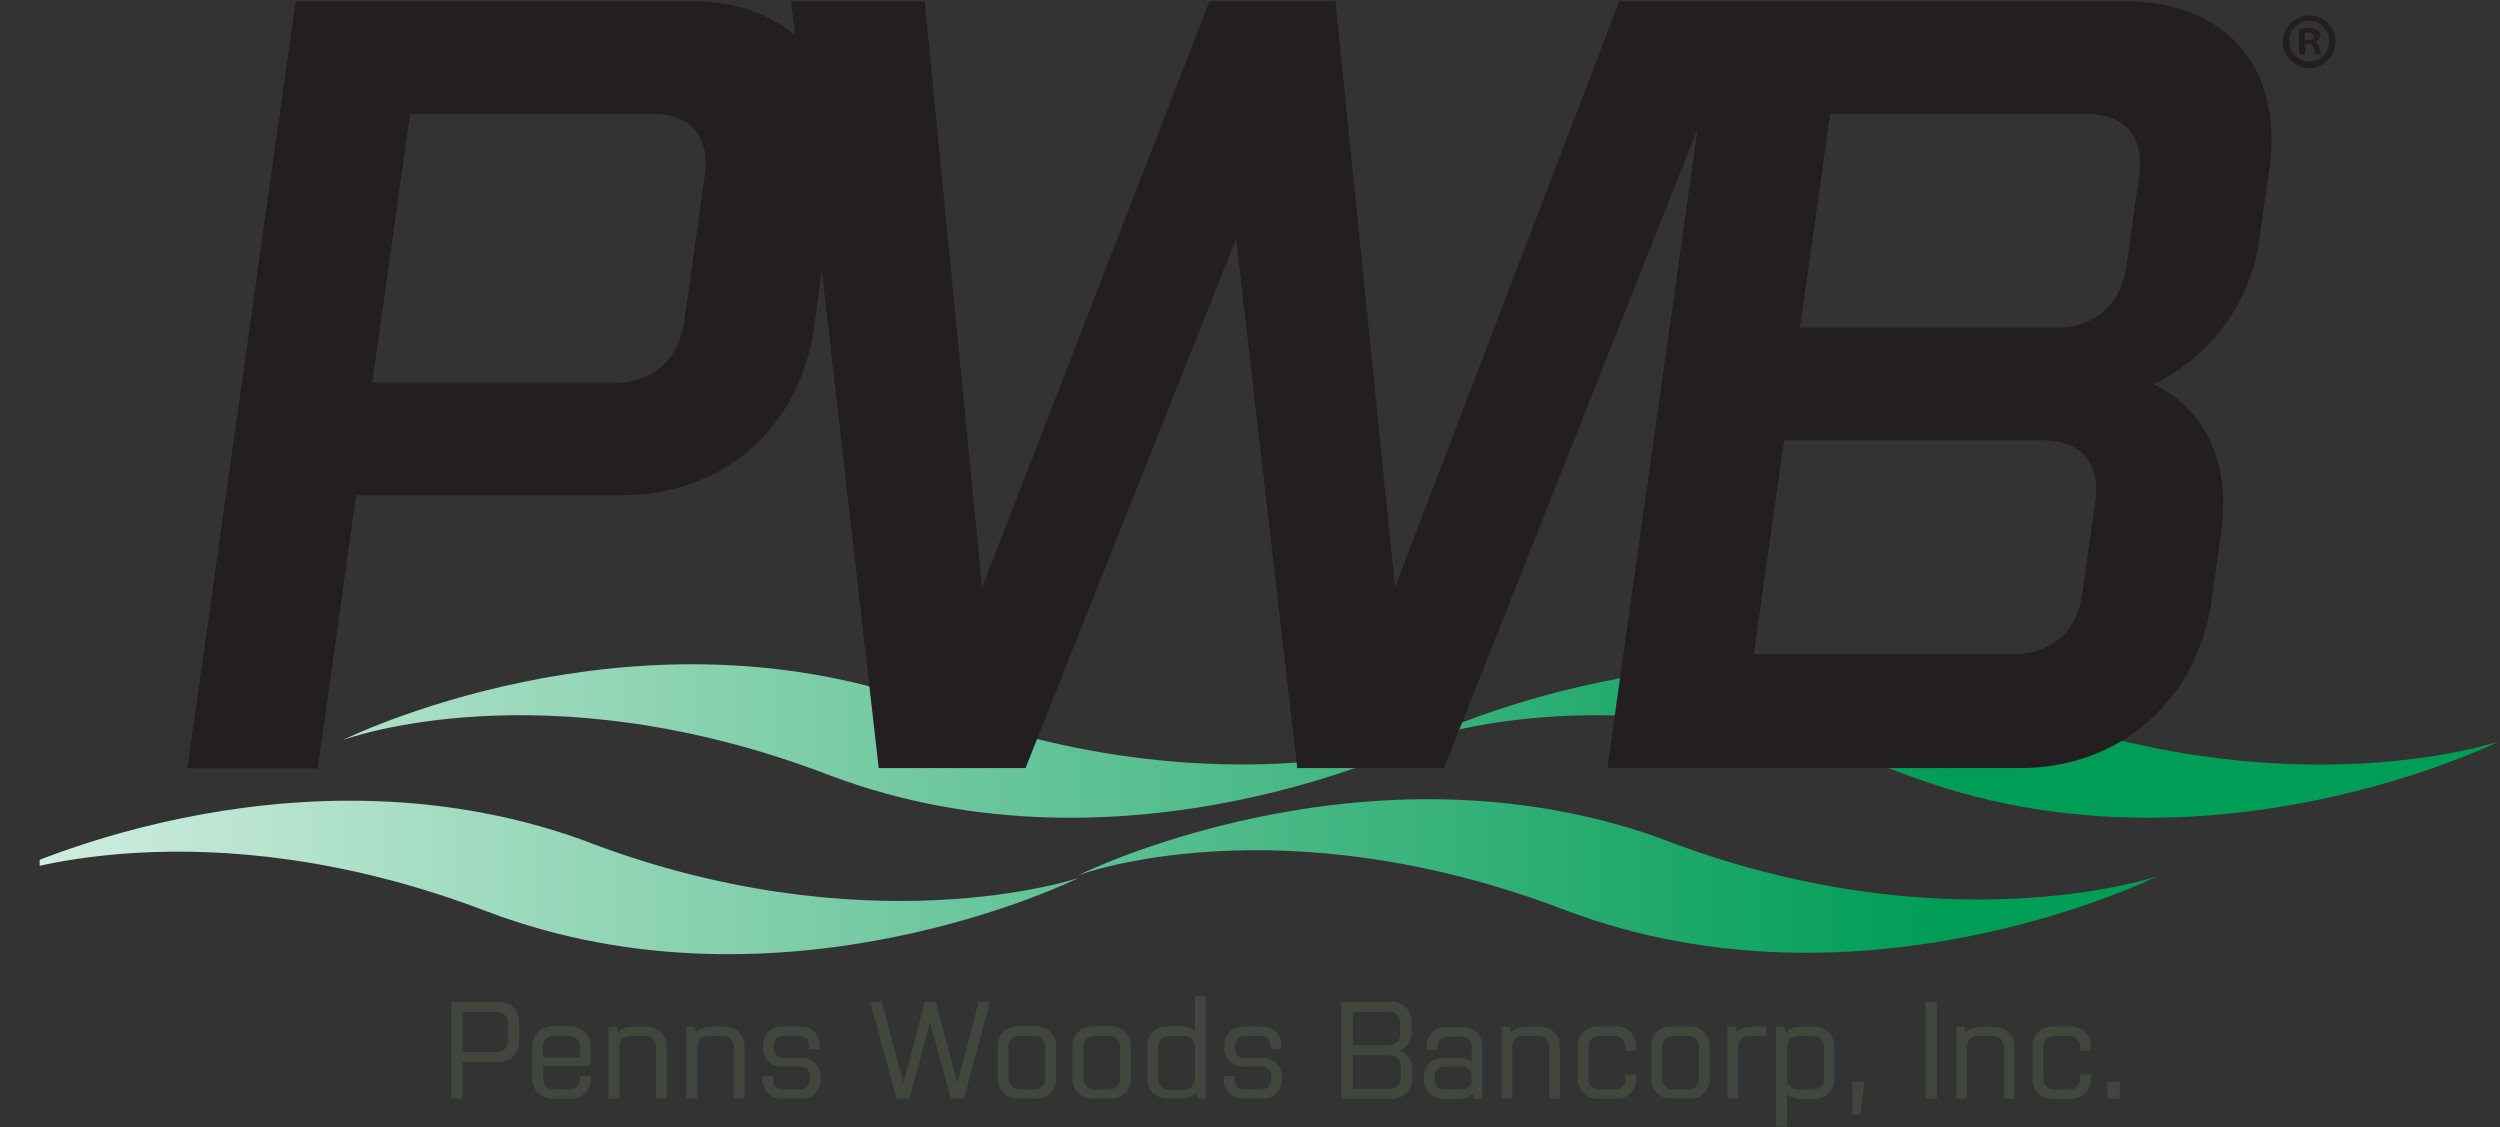 <svg version="1.2" xmlns="http://www.w3.org/2000/svg" viewBox="0 0 1577 711" width="1577" height="711">
	<rect x="0" y="0" width="1577" height="711" fill="#333333" stroke="none"/>
	<title>pwb-logo-svg</title>
	<defs>
		<clipPath clipPathUnits="userSpaceOnUse" id="cp1">
			<path d="m25 0.63h1550v709.85h-1550z"/>
		</clipPath>
		<linearGradient id="g1" x1="-253.4" y1="657.9" x2="1226.1" y2="657.9" gradientUnits="userSpaceOnUse">
			<stop offset="0" stop-color="#ffffff"/>
			<stop offset="1" stop-color="#009d56"/>
		</linearGradient>
		<linearGradient id="g2" x1="-247.9" y1="658.8" x2="1231.5" y2="658.8" gradientUnits="userSpaceOnUse">
			<stop offset="0" stop-color="#ffffff"/>
			<stop offset="1" stop-color="#009d56"/>
		</linearGradient>
		<linearGradient id="g3" x1="-250.5" y1="572.8" x2="1229" y2="572.8" gradientUnits="userSpaceOnUse">
			<stop offset="0" stop-color="#ffffff"/>
			<stop offset="1" stop-color="#009d56"/>
		</linearGradient>
		<linearGradient id="g4" x1="-245.1" y1="572.8" x2="1234.4" y2="572.8" gradientUnits="userSpaceOnUse">
			<stop offset="0" stop-color="#ffffff"/>
			<stop offset="1" stop-color="#009d56"/>
		</linearGradient>
	</defs>
	<style>
		.s0 { fill: url(#g1) } 
		.s1 { fill: url(#g2) } 
		.s2 { fill: url(#g3) } 
		.s3 { fill: url(#g4) } 
		.s4 { fill: #41463f } 
		.s5 { fill: #231f20 } 
	</style>
	<g id="Clip-Path" clip-path="url(#cp1)">
		<g id="Layer">
			<path id="Layer" class="s0" d="m1360.4 552.9c0 0-185.2 92.2-372.8 21.3-181.2-69.4-307.2-22.2-307.2-22.2 0 0 179.8-89.5 365.6-23.7 179.8 70.1 314.4 24.6 314.4 24.6z"/>
			<path id="Layer" class="s1" d="m680.4 553.8c0 0-185.3 92.2-372.8 21.3-181.2-69.4-307.2-22.2-307.2-22.2 0 0 179.7-89.5 365.6-23.6 179.8 70 314.4 24.5 314.4 24.5z"/>
			<path id="Layer" class="s2" d="m1576.3 467.7c0 0-185.2 92.2-372.8 21.4-181.2-69.5-307.2-22.3-307.2-22.3 0 0 179.7-89.4 365.6-23.6 179.8 70.2 314.4 24.5 314.4 24.5z"/>
			<path id="Layer" class="s3" d="m896.3 467.7c0 0-185.3 92.2-372.8 21.4-181.2-69.5-307.2-22.3-307.2-22.3 0 0 179.7-89.4 365.5-23.6 179.9 70 314.5 24.5 314.5 24.5z"/>
			<path id="Layer" fill-rule="evenodd" class="s4" d="m314.5 669.9h-22.7v23.1h-7.2v-61.1h29.9c1.7-0.1 3.5 0.2 5.1 0.8 1.6 0.6 3.1 1.5 4.3 2.8 1.2 1.2 2.2 2.7 2.8 4.3 0.6 1.6 0.9 3.4 0.8 5.1v12c0.1 1.7-0.2 3.4-0.8 5-0.6 1.7-1.6 3.1-2.8 4.4-1.2 1.2-2.7 2.1-4.3 2.8-1.6 0.6-3.3 0.9-5.1 0.8zm5.8-24.6c0.1-1-0.1-1.9-0.4-2.8-0.3-0.9-0.8-1.7-1.5-2.3-0.7-0.7-1.5-1.2-2.3-1.6-0.9-0.3-1.9-0.4-2.8-0.3h-21.5v25.4h21.5c0.9 0 1.9-0.1 2.8-0.4 0.8-0.3 1.6-0.9 2.3-1.5 0.7-0.7 1.2-1.5 1.5-2.4 0.3-0.8 0.5-1.8 0.4-2.7zm52.2 33.4v1.4c0.1 1.8-0.1 3.5-0.7 5.1-0.6 1.6-1.6 3.1-2.8 4.4-1.2 1.2-2.7 2.1-4.4 2.8-1.6 0.6-3.3 0.8-5 0.7h-10.8c-1.7 0.1-3.4-0.2-5.1-0.8-1.6-0.6-3.1-1.5-4.3-2.8-1.2-1.2-2.2-2.7-2.8-4.3-0.6-1.6-0.9-3.3-0.8-5.1v-19.7c-0.1-1.7 0.2-3.4 0.8-5.1 0.6-1.6 1.6-3.1 2.8-4.3 1.2-1.2 2.7-2.2 4.3-2.8 1.7-0.6 3.4-0.9 5.1-0.8h10.8c1.7-0.1 3.4 0.2 5.1 0.8 1.6 0.6 3.1 1.6 4.3 2.8 1.2 1.2 2.2 2.7 2.8 4.3 0.6 1.7 0.9 3.4 0.7 5.1v11.9h-29.9v7.8c0 1 0.1 1.9 0.4 2.8 0.3 0.9 0.8 1.7 1.5 2.4 0.7 0.6 1.5 1.2 2.4 1.5 0.8 0.3 1.8 0.5 2.7 0.4h9.2c0.9 0.1 1.9 0 2.8-0.4 0.9-0.3 1.7-0.8 2.3-1.5 0.7-0.7 1.2-1.5 1.6-2.4 0.3-0.9 0.4-1.8 0.4-2.8v-1.4zm-30-11.6h23.3v-6.7c0-0.9-0.1-1.9-0.4-2.7-0.4-0.9-0.9-1.7-1.6-2.4-0.6-0.7-1.4-1.2-2.3-1.5-0.9-0.3-1.9-0.4-2.8-0.4h-9.2c-0.9 0-1.8 0.1-2.7 0.4-0.9 0.4-1.7 0.9-2.4 1.5-0.6 0.7-1.2 1.5-1.5 2.4-0.3 0.9-0.4 1.8-0.4 2.7zm71.3 25.9v-32.6c0.1-0.9 0-1.8-0.4-2.7-0.3-0.9-0.8-1.7-1.5-2.4-0.6-0.6-1.5-1.1-2.3-1.5-0.9-0.3-1.9-0.4-2.8-0.3h-9.1c-1-0.1-1.9 0-2.8 0.4-0.9 0.3-1.7 0.8-2.3 1.5-0.7 0.6-1.2 1.4-1.5 2.3-0.3 0.9-0.5 1.8-0.4 2.7v32.6h-6.9v-45.3h5.3l0.6 3.6q0.9-0.9 2-1.6 1.1-0.7 2.3-1.2 1.3-0.5 2.6-0.7 1.3-0.2 2.6-0.1h8.3c1.7-0.2 3.5 0.1 5.1 0.7 1.6 0.6 3.1 1.6 4.4 2.8 1.2 1.2 2.1 2.7 2.8 4.3 0.6 1.7 0.8 3.4 0.7 5.1v32.4c0 0-6.7 0-6.7 0zm49 0v-32.6c0.1-0.9-0.1-1.8-0.4-2.7-0.3-0.9-0.8-1.7-1.5-2.4-0.7-0.6-1.5-1.1-2.4-1.5-0.9-0.3-1.8-0.4-2.7-0.3h-8.9c-1-0.1-1.9 0-2.8 0.3-0.9 0.4-1.7 0.9-2.3 1.5-0.7 0.7-1.2 1.5-1.5 2.4-0.4 0.9-0.5 1.8-0.4 2.7v32.6h-6.9v-45.4h5.3l0.6 3.7q0.9-0.9 2-1.6 1.1-0.7 2.4-1.2 1.2-0.5 2.5-0.7 1.3-0.2 2.6-0.2h8.3c1.7-0.1 3.5 0.2 5.1 0.8 1.6 0.6 3.1 1.6 4.3 2.8 1.2 1.2 2.2 2.7 2.8 4.3 0.6 1.7 0.9 3.4 0.8 5.1v32.4c0 0-6.9 0-6.9 0zm54.8-13.3v1c0.1 1.6-0.1 3.3-0.7 4.8-0.6 1.5-1.5 2.9-2.6 4.1-1.2 1.2-2.6 2.1-4.1 2.7-1.5 0.5-3.2 0.8-4.8 0.7h-12.2c-1.6 0.1-3.3-0.1-4.8-0.7-1.5-0.6-2.9-1.5-4.1-2.7-1.2-1.1-2.1-2.5-2.6-4.1-0.6-1.5-0.9-3.1-0.8-4.8v-1.9h6.8v2q-0.1 1.3 0.3 2.5 0.5 1.2 1.4 2.2 0.9 0.9 2.1 1.3 1.2 0.5 2.5 0.4h10.5q1.3 0.1 2.5-0.4 1.3-0.4 2.2-1.3 0.9-1 1.4-2.2 0.4-1.2 0.3-2.5v-1.7q0.1-1.3-0.3-2.5-0.5-1.2-1.4-2.1-0.9-0.9-2.2-1.4-1.2-0.4-2.5-0.3h-10.9c-1.6 0.1-3.3-0.2-4.8-0.7-1.5-0.6-2.9-1.5-4.1-2.7-1.2-1.2-2.1-2.6-2.7-4.1-0.5-1.6-0.8-3.2-0.7-4.9v-0.5c-0.1-1.6 0.2-3.3 0.8-4.8 0.5-1.6 1.4-3 2.6-4.1 1.2-1.2 2.6-2.1 4.1-2.7 1.5-0.5 3.2-0.8 4.8-0.7h11.2c1.7-0.1 3.3 0.1 4.8 0.7 1.6 0.6 3 1.5 4.1 2.7 1.2 1.1 2.1 2.5 2.7 4.1 0.6 1.5 0.8 3.2 0.7 4.8v1.9h-6.7v-2q0.1-1.3-0.3-2.6-0.5-1.2-1.4-2.1-0.9-0.9-2.2-1.3-1.2-0.5-2.5-0.4h-9.8q-1.3 0-2.5 0.4-1.2 0.5-2.1 1.4-0.9 0.9-1.3 2.1-0.5 1.2-0.4 2.4v1.3q-0.1 1.3 0.3 2.5 0.5 1.2 1.4 2.1 0.9 0.9 2.1 1.4 1.2 0.4 2.5 0.3h11c1.6-0.1 3.3 0.1 4.9 0.7 1.5 0.6 2.9 1.5 4.1 2.6 1.2 1.2 2.1 2.6 2.7 4.2 0.6 1.6 0.8 3.2 0.7 4.9zm31.2-47.8h7.4l13.7 51.2 13.5-51.2h6.9l13.6 51.2 13.4-51.2h7.1l-16.3 61.1h-8.3l-13.1-48-13 48h-8.2zm104.3 61.1h-10.8c-1.7 0.1-3.4-0.2-5-0.8-1.7-0.6-3.1-1.6-4.4-2.8-1.2-1.2-2.1-2.7-2.8-4.3-0.6-1.6-0.8-3.4-0.7-5.1v-19.6c-0.2-1.7 0.1-3.4 0.7-5.1 0.6-1.6 1.6-3.1 2.8-4.3 1.2-1.2 2.7-2.2 4.3-2.8 1.7-0.6 3.4-0.9 5.1-0.8h10.8c1.7-0.1 3.4 0.2 5.1 0.8 1.6 0.6 3.1 1.5 4.3 2.8 1.2 1.2 2.2 2.7 2.8 4.3 0.6 1.6 0.9 3.4 0.8 5.1v19.7c0 1.7-0.2 3.5-0.8 5.1-0.7 1.6-1.6 3.1-2.8 4.3-1.3 1.2-2.7 2.1-4.4 2.7-1.6 0.7-3.3 0.9-5 0.8zm6.3-32.5c0-1-0.1-1.9-0.4-2.8-0.4-0.9-0.9-1.7-1.6-2.4-0.6-0.6-1.5-1.1-2.3-1.5-0.9-0.3-1.9-0.4-2.8-0.3h-9.2c-0.9-0.1-1.8 0-2.7 0.4-0.9 0.3-1.7 0.8-2.4 1.5-0.6 0.6-1.2 1.4-1.5 2.3-0.3 0.9-0.4 1.8-0.4 2.8v19.7c0 0.9 0.1 1.8 0.4 2.7 0.3 0.9 0.9 1.7 1.5 2.4 0.7 0.7 1.5 1.2 2.4 1.5 0.8 0.4 1.8 0.5 2.7 0.5h9.2c0.9 0 1.9-0.1 2.8-0.4 0.9-0.4 1.7-0.9 2.4-1.6 0.6-0.6 1.1-1.4 1.5-2.3 0.3-0.9 0.4-1.9 0.4-2.8 0 0 0-19.7 0-19.7zm40.9 32.5h-10.7c-1.8 0.1-3.5-0.2-5.1-0.8-1.6-0.6-3.1-1.6-4.3-2.8-1.3-1.2-2.2-2.7-2.9-4.3-0.6-1.6-0.9-3.4-0.8-5.1v-19.6c-0.1-1.7 0.2-3.4 0.8-5.1 0.6-1.6 1.6-3.1 2.8-4.3 1.3-1.2 2.7-2.2 4.4-2.8 1.6-0.6 3.3-0.9 5.1-0.8h10.7c1.7-0.1 3.5 0.2 5.1 0.8 1.6 0.6 3.1 1.6 4.3 2.8 1.3 1.2 2.2 2.7 2.8 4.3 0.6 1.7 0.9 3.4 0.8 5.1v19.7c0.1 1.7-0.2 3.5-0.8 5.1-0.6 1.6-1.6 3.1-2.8 4.3-1.2 1.2-2.7 2.1-4.3 2.7-1.6 0.7-3.4 0.9-5.1 0.8zm6.2-32.5c0.1-1 0-1.9-0.3-2.8-0.4-0.9-0.9-1.7-1.6-2.3-0.6-0.7-1.4-1.2-2.3-1.5-0.9-0.4-1.8-0.5-2.8-0.4h-9.1c-1-0.1-1.9 0-2.8 0.4-0.9 0.3-1.7 0.8-2.3 1.5-0.7 0.6-1.2 1.4-1.5 2.3-0.4 0.9-0.5 1.8-0.4 2.8v19.7c-0.1 0.9 0 1.9 0.4 2.7 0.3 0.9 0.8 1.7 1.5 2.4 0.6 0.7 1.4 1.2 2.3 1.5 0.9 0.4 1.8 0.5 2.8 0.5h9.1c1 0 1.9-0.1 2.8-0.5 0.9-0.3 1.7-0.8 2.4-1.5 0.6-0.7 1.1-1.5 1.5-2.4 0.3-0.8 0.4-1.8 0.4-2.7 0 0 0-19.7-0.1-19.7zm54 32.5h-5.2l-0.6-3.6q-1 0.9-2.1 1.6-1.1 0.7-2.3 1.2-1.3 0.4-2.6 0.6-1.3 0.3-2.6 0.2h-8.3c-1.8 0.1-3.5-0.2-5.1-0.8-1.6-0.6-3.1-1.6-4.3-2.8-1.3-1.2-2.2-2.7-2.8-4.3-0.7-1.6-0.9-3.4-0.8-5.1v-19.6c-0.1-1.7 0.1-3.4 0.7-5.1 0.7-1.6 1.6-3.1 2.8-4.3 1.3-1.2 2.7-2.2 4.4-2.8 1.6-0.6 3.3-0.9 5.1-0.8h8.3c3.2 0 6.2 1 8.7 2.9v-21.9h6.7c0 0 0 64.6 0 64.6zm-13.8-39.4h-9.1c-1 0-1.9 0.1-2.8 0.4-0.9 0.3-1.7 0.8-2.4 1.5-0.6 0.7-1.1 1.5-1.5 2.4-0.3 0.8-0.4 1.8-0.3 2.7v19.7c-0.1 1 0 1.9 0.3 2.8 0.4 0.9 0.9 1.7 1.5 2.3 0.7 0.7 1.5 1.2 2.4 1.6 0.9 0.3 1.8 0.5 2.7 0.4h9.2q1.4 0.1 2.6-0.4 1.3-0.4 2.3-1.3 1-1 1.6-2.2 0.6-1.2 0.6-2.6v-20.5q0.1-1.4-0.5-2.7-0.5-1.4-1.5-2.4-1-0.9-2.3-1.4-1.4-0.5-2.8-0.4c0 0 0 0.1 0 0.1zm61.9 26.1v1c0.1 1.6-0.1 3.3-0.7 4.8q-0.4 1.2-1.1 2.2-0.7 1-1.5 1.9-0.9 0.9-1.9 1.5-1.1 0.7-2.2 1.2-0.6 0.2-1.2 0.3-0.6 0.2-1.2 0.3-0.6 0.1-1.2 0.1-0.6 0-1.2 0h-12.2c-1.7 0.1-3.3-0.2-4.9-0.7-1.5-0.6-2.9-1.5-4-2.7-1.2-1.2-2.1-2.5-2.7-4.1-0.6-1.5-0.8-3.2-0.7-4.8v-1.9h6.8v2q-0.1 1.3 0.3 2.5 0.4 1.2 1.3 2.1 0.9 1 2.1 1.4 1.3 0.5 2.5 0.4h10.6q1.3 0.1 2.5-0.4 1.2-0.4 2.2-1.3 0.9-1 1.3-2.2 0.5-1.2 0.4-2.5v-1.7q0-0.6-0.1-1.2-0.1-0.7-0.3-1.3-0.2-0.6-0.5-1.1-0.4-0.6-0.8-1-0.5-0.5-1-0.8-0.6-0.4-1.2-0.6-0.6-0.2-1.2-0.3-0.6-0.1-1.3 0h-10.9c-1.6 0.1-3.3-0.2-4.8-0.8-1.6-0.6-2.9-1.5-4.1-2.6-1.2-1.2-2.1-2.6-2.7-4.1-0.5-1.5-0.8-3.2-0.7-4.8v-0.6c-0.1-1.6 0.2-3.3 0.7-4.8 0.6-1.5 1.5-2.9 2.7-4.1 1.1-1.1 2.5-2 4.1-2.6 1.5-0.6 3.2-0.9 4.8-0.8h11.3c1.6-0.1 3.2 0.2 4.8 0.8 1.5 0.5 2.9 1.4 4.1 2.6 1.1 1.2 2 2.6 2.6 4.1 0.6 1.5 0.9 3.2 0.8 4.8v1.9h-6.8v-2q0.1-1.3-0.3-2.5-0.5-1.2-1.4-2.2-0.9-0.9-2.1-1.3-1.2-0.4-2.5-0.3h-9.9q-1.2-0.1-2.4 0.3-1.2 0.5-2.1 1.4-0.9 0.9-1.4 2.1-0.4 1.2-0.3 2.5v1.2q-0.1 1.3 0.3 2.5 0.4 1.2 1.3 2.1 0.9 0.9 2.2 1.4 1.2 0.5 2.4 0.4h11q1.9-0.2 3.7 0.3 1.8 0.4 3.4 1.4 1.6 1 2.7 2.5 1.2 1.5 1.9 3.2c0.6 1.6 0.8 3.2 0.7 4.9zm81.8-29.1q0.1 1.9-0.4 3.7-0.5 1.8-1.5 3.4-1 1.6-2.4 2.8-1.5 1.2-3.2 1.9 1.8 0.7 3.3 1.9 1.6 1.2 2.6 2.8 1.1 1.6 1.6 3.5 0.5 1.9 0.4 3.8v5.7q0.1 1.3-0.1 2.6-0.2 1.3-0.7 2.5-0.4 1.2-1.2 2.3-0.7 1.1-1.6 2-0.9 0.9-2 1.6-1.1 0.8-2.3 1.2-1.2 0.5-2.5 0.7-1.3 0.2-2.6 0.1h-31.7v-61.2h31.3q2-0.1 3.9 0.4 1.9 0.5 3.5 1.6 1.6 1 2.9 2.6 1.2 1.5 1.9 3.3c0.6 1.7 0.9 3.4 0.8 5.1 0 0 0 5.7 0 5.7zm-7.2-5.3q0-0.7-0.1-1.4-0.1-0.7-0.3-1.4-0.3-0.7-0.7-1.3-0.3-0.5-0.8-1-0.5-0.5-1.1-0.9-0.6-0.4-1.3-0.6-0.6-0.3-1.3-0.4-0.7-0.1-1.4 0h-22.8v21h22.8c0.9 0.1 1.8-0.1 2.7-0.4 0.9-0.3 1.7-0.8 2.4-1.5 0.6-0.7 1.2-1.5 1.5-2.3 0.3-0.9 0.4-1.9 0.4-2.8zm0.4 27.4q0-0.7-0.1-1.4-0.1-0.7-0.3-1.4-0.3-0.7-0.6-1.2-0.4-0.6-0.9-1.1-0.5-0.6-1.1-0.9-0.6-0.4-1.2-0.7-0.7-0.2-1.4-0.3-0.7-0.1-1.4-0.1h-23.2v21.2h23.2c0.9 0.1 1.9 0 2.8-0.4 0.8-0.3 1.6-0.8 2.3-1.5 0.7-0.7 1.2-1.5 1.5-2.4 0.3-0.9 0.4-1.8 0.4-2.7zm46.2 20.3l-0.7-3c-2.4 2.2-5.6 3.3-8.8 3.2h-9.8c-1.7 0.1-3.3-0.2-4.8-0.8-1.6-0.6-3-1.5-4.1-2.6-1.2-1.2-2.1-2.6-2.7-4.1-0.6-1.5-0.8-3.2-0.7-4.8v-1.2c-0.1-1.6 0.1-3.3 0.7-4.8 0.6-1.5 1.5-2.9 2.6-4.1 1.2-1.2 2.6-2.1 4.1-2.6 1.6-0.6 3.2-0.9 4.9-0.8h9.8c2.9 0 5.7 0.9 8 2.6v-9.9q0-0.9-0.2-1.9-0.2-0.9-0.8-1.7-0.5-0.8-1.2-1.4-0.8-0.6-1.7-0.9-0.3-0.1-0.6-0.2-0.3-0.1-0.6-0.1-0.4-0.1-0.7-0.1-0.3 0-0.6 0.1h-8.8q-1.3-0.1-2.5 0.3-1.2 0.5-2.1 1.4-0.9 0.9-1.3 2.1-0.5 1.2-0.4 2.4v2.3h-6.8v-2.1q-0.1-1.2 0.1-2.5 0.2-1.2 0.6-2.3 0.5-1.2 1.1-2.2 0.7-1 1.6-1.9 0.9-0.9 1.9-1.6 1-0.6 2.2-1.1 1.1-0.4 2.3-0.6 1.3-0.2 2.5-0.1h10.5q1.8-0.1 3.6 0.4 1.8 0.4 3.3 1.5 1.6 1 2.8 2.4 1.1 1.5 1.8 3.2c0.5 1.5 0.8 3.2 0.7 4.8v33.1c0 0-5.2-0.4-5.2-0.4zm-1.5-11.6v-2.9q-0.1-1.3-0.6-2.4-0.5-1.1-1.4-1.9-0.9-0.8-2-1.2-1.2-0.4-2.4-0.3h-10.5q-1.3-0.1-2.5 0.4-1.2 0.4-2.1 1.3-0.9 0.9-1.4 2.1-0.4 1.2-0.4 2.5v1.8q0 0.7 0.1 1.3 0.1 0.6 0.3 1.2 0.2 0.6 0.5 1.2 0.4 0.5 0.8 1 0.5 0.4 1 0.8 0.5 0.3 1.1 0.6 0.6 0.2 1.3 0.3 0.6 0.1 1.3 0h10.5q1.2 0.1 2.4-0.3 1.1-0.4 2-1.2 1-0.8 1.5-1.9 0.5-1.2 0.5-2.4zm48.9 11.6v-32.5q0.1-0.8 0-1.5-0.1-0.7-0.4-1.3-0.2-0.7-0.6-1.3-0.4-0.6-0.9-1.1-0.5-0.5-1.1-0.9-0.6-0.3-1.3-0.6-0.6-0.2-1.3-0.3-0.7-0.1-1.5 0h-9.1c-0.9-0.1-1.9 0-2.8 0.3-0.8 0.4-1.6 0.9-2.3 1.5-0.7 0.7-1.2 1.5-1.5 2.4-0.3 0.9-0.5 1.8-0.4 2.8v32.5h-6.8v-45.3h5.2l0.7 3.6q0.9-0.9 2-1.6 1.1-0.7 2.3-1.2 1.3-0.5 2.6-0.7 1.3-0.2 2.6-0.1h8.3q1.3-0.1 2.6 0.1 1.3 0.2 2.5 0.6 1.3 0.5 2.4 1.2 1.1 0.7 2 1.6 0.9 0.9 1.6 2 0.7 1.1 1.2 2.3 0.4 1.3 0.6 2.6 0.2 1.2 0.1 2.6v32.3c0 0-6.7 0-6.7 0zm54.9-15.2v2.3c0.1 1.8-0.2 3.5-0.8 5.1-0.6 1.7-1.6 3.1-2.8 4.4-1.2 1.2-2.7 2.1-4.3 2.8-1.7 0.6-3.4 0.8-5.1 0.7h-10.8q-1.9 0.1-3.8-0.4-1.9-0.5-3.6-1.5-1.6-1.1-2.9-2.6-1.2-1.5-1.9-3.4-0.2-0.6-0.4-1.2-0.2-0.6-0.3-1.3-0.1-0.6-0.1-1.3 0-0.6 0-1.3v-19.7c-0.1-1.7 0.2-3.4 0.8-5.1 0.6-1.6 1.6-3.1 2.8-4.3 1.2-1.2 2.7-2.2 4.3-2.8 1.7-0.6 3.4-0.9 5.1-0.7h10.8c1.7-0.2 3.4 0.1 5.1 0.7 1.6 0.6 3.1 1.6 4.3 2.8 1.2 1.2 2.2 2.7 2.8 4.3 0.6 1.7 0.9 3.4 0.8 5.1v2.4h-6.8v-2.4q0.1-1-0.2-2-0.3-1.1-0.8-2-0.6-0.9-1.4-1.5-0.9-0.7-1.9-1.1-0.3-0.1-0.6-0.2-0.4-0.1-0.7-0.1-0.4-0.1-0.7-0.1-0.4 0-0.7 0.1h-9.2q-0.7-0.1-1.4 0-0.7 0.1-1.4 0.3-0.6 0.3-1.2 0.7-0.6 0.4-1.1 0.9-0.5 0.5-0.9 1-0.3 0.6-0.6 1.3-0.2 0.7-0.3 1.4-0.1 0.6-0.1 1.3v19.7q0 0.7 0.1 1.4 0.1 0.7 0.3 1.4 0.3 0.7 0.6 1.3 0.4 0.5 0.9 1.1 0.5 0.5 1.1 0.8 0.6 0.4 1.2 0.7 0.7 0.2 1.4 0.4 0.7 0.1 1.4 0h9.2c0.9 0.1 1.9-0.1 2.8-0.4 0.8-0.3 1.6-0.8 2.3-1.5 0.7-0.7 1.2-1.5 1.5-2.4 0.4-0.9 0.5-1.8 0.4-2.8v-2.3zm33.4 15.2h-10.8q-2 0.1-3.9-0.4-1.8-0.5-3.5-1.5-1.6-1.1-2.9-2.6-1.2-1.5-1.9-3.4-0.2-0.6-0.4-1.2-0.2-0.6-0.3-1.3-0.1-0.6-0.1-1.3 0-0.6 0-1.3v-19.5q-0.1-1.3 0.1-2.6 0.2-1.3 0.7-2.5 0.5-1.3 1.2-2.3 0.7-1.1 1.6-2.1 0.9-0.9 2-1.6 1.1-0.7 2.3-1.2 1.2-0.4 2.5-0.6 1.3-0.2 2.6-0.1h10.8c1.7-0.1 3.4 0.1 5.1 0.7 1.6 0.6 3.1 1.6 4.3 2.8 1.2 1.3 2.2 2.7 2.8 4.4 0.6 1.6 0.9 3.3 0.8 5.1v19.6c0.1 1.8-0.2 3.5-0.8 5.1-0.7 1.6-1.6 3.1-2.9 4.3-1.2 1.2-2.6 2.2-4.3 2.8-1.6 0.6-3.3 0.8-5 0.7zm6.3-32.6q0.1-1-0.2-2.1-0.2-1-0.8-1.9-0.6-0.9-1.4-1.6-0.9-0.6-1.9-1-0.3-0.1-0.7-0.2-0.3-0.1-0.7-0.1-0.3-0.1-0.7-0.1-0.3 0-0.7 0.1h-9.1c-1-0.1-1.9 0-2.8 0.4-0.8 0.3-1.6 0.8-2.3 1.5-0.6 0.6-1.2 1.4-1.5 2.3-0.3 0.9-0.4 1.8-0.4 2.7v19.7q0 0.7 0.1 1.4 0.1 0.7 0.3 1.4 0.3 0.7 0.6 1.3 0.4 0.6 0.9 1.1 0.5 0.5 1.1 0.9 0.6 0.3 1.2 0.6 0.7 0.3 1.4 0.4 0.7 0.1 1.4 0h9.1c1 0.1 1.9 0 2.8-0.4 0.9-0.3 1.7-0.8 2.4-1.5 0.7-0.7 1.2-1.5 1.5-2.4 0.4-0.9 0.5-1.8 0.4-2.8zm42.4-6.9h-10.6c-0.9-0.1-1.9 0-2.8 0.3-0.9 0.3-1.7 0.8-2.4 1.5-0.7 0.6-1.2 1.4-1.6 2.3-0.3 0.9-0.4 1.9-0.4 2.8v32.6h-6.8v-45.4h5.3l0.5 3.7q1-0.9 2.1-1.6 1.1-0.7 2.3-1.2 1.3-0.5 2.6-0.7 1.3-0.2 2.6-0.2h9zm6.1-5.8h5.3l0.6 3.7q0.9-1 2-1.7 1.1-0.7 2.4-1.2 1.2-0.4 2.5-0.7 1.3-0.2 2.6-0.1h8.4c1.7-0.1 3.5 0.1 5.1 0.7 1.6 0.7 3.1 1.6 4.3 2.8 1.3 1.3 2.2 2.8 2.8 4.4 0.6 1.6 0.9 3.3 0.8 5.1v19.5c0.1 1.7-0.2 3.4-0.8 5.1-0.6 1.6-1.5 3.1-2.8 4.3-1.2 1.2-2.7 2.2-4.3 2.8-1.6 0.6-3.4 0.9-5.1 0.8h-8.3q-1.2 0-2.3-0.2-1.1-0.1-2.2-0.5-1.1-0.3-2.1-0.8-1-0.6-1.9-1.3v20.2h-6.9zm30.2 12.8q0.1-1-0.1-2.1-0.3-1-0.9-1.9-0.6-0.9-1.4-1.5-0.8-0.7-1.8-1.1-0.4-0.1-0.7-0.2-0.3-0.1-0.7-0.1-0.3-0.1-0.7-0.1-0.3 0-0.7 0h-9.1q-1.4-0.1-2.7 0.4-1.2 0.4-2.2 1.3-1 0.9-1.6 2.1-0.5 1.3-0.5 2.6v20.9q0 1.3 0.5 2.6 0.6 1.2 1.6 2.1 1 1 2.2 1.4 1.3 0.5 2.7 0.4h9.1c1 0 1.9-0.1 2.8-0.4 0.9-0.4 1.7-0.9 2.3-1.5 0.7-0.7 1.2-1.5 1.6-2.4 0.3-0.9 0.4-1.8 0.3-2.8zm18 21.9h7.6l-2.6 20.8h-4.9zm46.1-50.4h7.2v61.1h-7.2zm49.5 61.1v-32.6q0-1.1-0.2-2.1-0.3-1-0.9-1.9-0.6-0.9-1.4-1.6-0.8-0.7-1.8-1-0.4-0.1-0.7-0.2-0.4-0.1-0.7-0.1-0.4-0.1-0.7-0.1-0.4 0-0.7 0h-9.2c-0.9 0-1.8 0.1-2.7 0.4-0.9 0.3-1.7 0.8-2.4 1.5-0.6 0.7-1.1 1.5-1.5 2.4-0.3 0.8-0.4 1.8-0.4 2.7v32.5h-6.6v-45.3h5l0.6 3.7q0.9-0.9 2-1.6 1.1-0.7 2.4-1.2 1.2-0.5 2.5-0.7 1.3-0.2 2.6-0.2h8.4q1.9-0.1 3.8 0.4 1.9 0.5 3.6 1.5 1.6 1.1 2.9 2.6 1.2 1.6 1.9 3.4c0.6 1.6 0.9 3.4 0.8 5.1v32.4c0 0-6.6 0-6.6 0zm54.8-15.3v2.4c0.1 1.7-0.2 3.5-0.8 5.1-0.6 1.6-1.6 3.1-2.8 4.3-1.2 1.3-2.7 2.2-4.4 2.8-1.6 0.6-3.3 0.9-5.1 0.8h-10.7c-1.7 0.1-3.4-0.2-5.1-0.8-1.6-0.6-3.1-1.6-4.3-2.8-1.2-1.2-2.2-2.7-2.8-4.3-0.6-1.6-0.9-3.4-0.8-5.1v-19.7c-0.1-1.7 0.2-3.5 0.8-5.1 0.6-1.6 1.6-3.1 2.8-4.3 1.2-1.2 2.7-2.2 4.3-2.8 1.6-0.6 3.4-0.9 5.1-0.8h10.7c1.8-0.1 3.5 0.1 5.2 0.8 1.6 0.6 3.1 1.5 4.3 2.8 1.2 1.2 2.2 2.7 2.8 4.3 0.6 1.6 0.9 3.4 0.8 5.1v2.3h-6.8v-2.3q0.1-1.1-0.1-2.1-0.3-1-0.9-1.9-0.6-0.9-1.4-1.6-0.9-0.7-1.9-1-0.3-0.1-0.6-0.2-0.4-0.1-0.7-0.2-0.4 0-0.7 0-0.4 0-0.7 0h-9.2c-0.9-0.1-1.9 0.1-2.8 0.4-0.8 0.3-1.6 0.8-2.3 1.5-0.7 0.7-1.2 1.5-1.5 2.3-0.3 0.9-0.5 1.9-0.4 2.8v19.7q0 0.7 0.1 1.4 0 0.7 0.3 1.4 0.2 0.6 0.6 1.2 0.4 0.6 0.9 1.1 0.5 0.5 1.1 0.9 0.6 0.4 1.2 0.7 0.7 0.2 1.4 0.3 0.7 0.1 1.4 0.1h9.2c0.9 0.1 1.9-0.1 2.8-0.4 0.8-0.3 1.7-0.9 2.3-1.5 0.7-0.7 1.2-1.5 1.5-2.4 0.4-0.9 0.5-1.9 0.4-2.8v-2.4zm10.5 4.6h7.7v10.7h-7.7z"/>
			<path id="Layer" fill-rule="evenodd" class="s5" d="m1431.5 106.4l-6 42.1c-1.1 10-3.6 19.8-7.2 29.1-3.6 9.4-8.4 18.3-14.3 26.5-5.8 8.1-12.7 15.6-20.4 22-7.7 6.5-16.2 12-25.2 16.3 32.4 15.4 49 49.2 42.7 93.5l-6 42.9c-8.9 62.9-57.8 105.7-120.7 105.7h-260.5l57-403.4-160 403.4h-92.6l-38.6-333.8-132.8 333.8h-92.6l-35.6-311.1-0.3-3-4.9 36.3c-9 63.6-57.8 105.7-120.7 105.7h-168.1l-24.3 172.3h-82.2l68.3-483.9h250.2c26.9 0 48.9 7.8 64.8 21.6l-2.5-21.6h84.3l36.2 369.8 143.4-369.8h79.5l37.6 369.6 141.4-369.6h319.3c63.6 0 99.8 42 90.8 105.6zm-1019.4-34.4h-153.4l-23.9 169.4h153.4c23.5 0 40-14.5 43.4-38.8l13-92.1c3.5-24.2-9-38.7-32.5-38.5zm877.1 205.8h-163.8l-19.1 134.8h163.8c23.7 0 40-13.8 43.4-38l8.3-58.7c3.3-23.6-9.2-38.1-32.6-38.1zm60.2-167.3c3.4-24.2-9.1-38.7-33.2-38.6h-161.7l-19.1 134.8h161.6c24.3 0 40.9-14.5 44.3-38.8l8.1-57.3zm123.8-84.5c0.1 2.4-0.4 4.9-1.4 7.2-1 2.2-2.5 4.2-4.4 5.8-1.9 1.6-4.1 2.8-6.5 3.4-2.4 0.7-4.9 0.8-7.3 0.3q-2.4-0.4-4.6-1.6-2.2-1.1-4-2.8-1.8-1.8-3-4-1.1-2.1-1.6-4.6c-0.5-2.4-0.5-4.9 0.1-7.3 0.6-2.4 1.8-4.6 3.3-6.5 1.6-1.9 3.6-3.5 5.8-4.5 2.2-1.1 4.7-1.6 7.2-1.6q2.4 0 4.7 0.7 2.3 0.7 4.3 2 2.1 1.3 3.6 3.2 1.6 1.8 2.5 4c0.8 2 1.3 4.1 1.3 6.3zm-29 0.1q0 0 0-0.1 0 0 0 0c0 0 0 0.1 0 0.1zm0.8 4.8c0.6 1.6 1.6 3 2.7 4.2 1.2 1.2 2.6 2.1 4.2 2.8 1.5 0.6 3.2 1 4.9 1q1.8 0 3.6-0.6 1.8-0.5 3.3-1.6 1.6-1.1 2.7-2.5 1.2-1.5 1.9-3.3c0.5-1.5 0.8-3.2 0.8-4.8 0.1-3.4-1.2-6.7-3.5-9.1-2.4-2.5-5.6-3.8-9-3.8-3.4 0-6.6 1.3-8.9 3.8-2.4 2.4-3.6 5.7-3.5 9-0.1 1.7 0.2 3.3 0.8 4.9zm9 3.4h-3.7v-16.1q0.7-0.1 1.5-0.2 0.8-0.1 1.6-0.2 0.7 0 1.5-0.1 0.8 0 1.6 0c1.9-0.2 3.8 0.3 5.5 1.3q0.4 0.3 0.7 0.7 0.3 0.3 0.5 0.8 0.3 0.4 0.4 0.9 0.1 0.5 0 1 0 0.7-0.3 1.4-0.2 0.6-0.7 1.1-0.4 0.5-1 0.9-0.6 0.3-1.3 0.5c1.6 0.5 2.4 1.7 2.9 3.9q0.3 2.1 1.1 4h-3.7q-0.2-0.5-0.4-1-0.2-0.5-0.4-1-0.2-0.5-0.3-1-0.1-0.5-0.2-1c-0.3-1.7-1.3-2.5-3.3-2.5h-1.8zm0-9h1.8c2 0 3.7-0.7 3.7-2.4 0-1.6-1.1-2.4-3.4-2.4q-0.3-0.1-0.5-0.1-0.3 0-0.6 0-0.2 0-0.5 0-0.2 0-0.5 0.1z"/>
		</g>
	</g>
</svg>